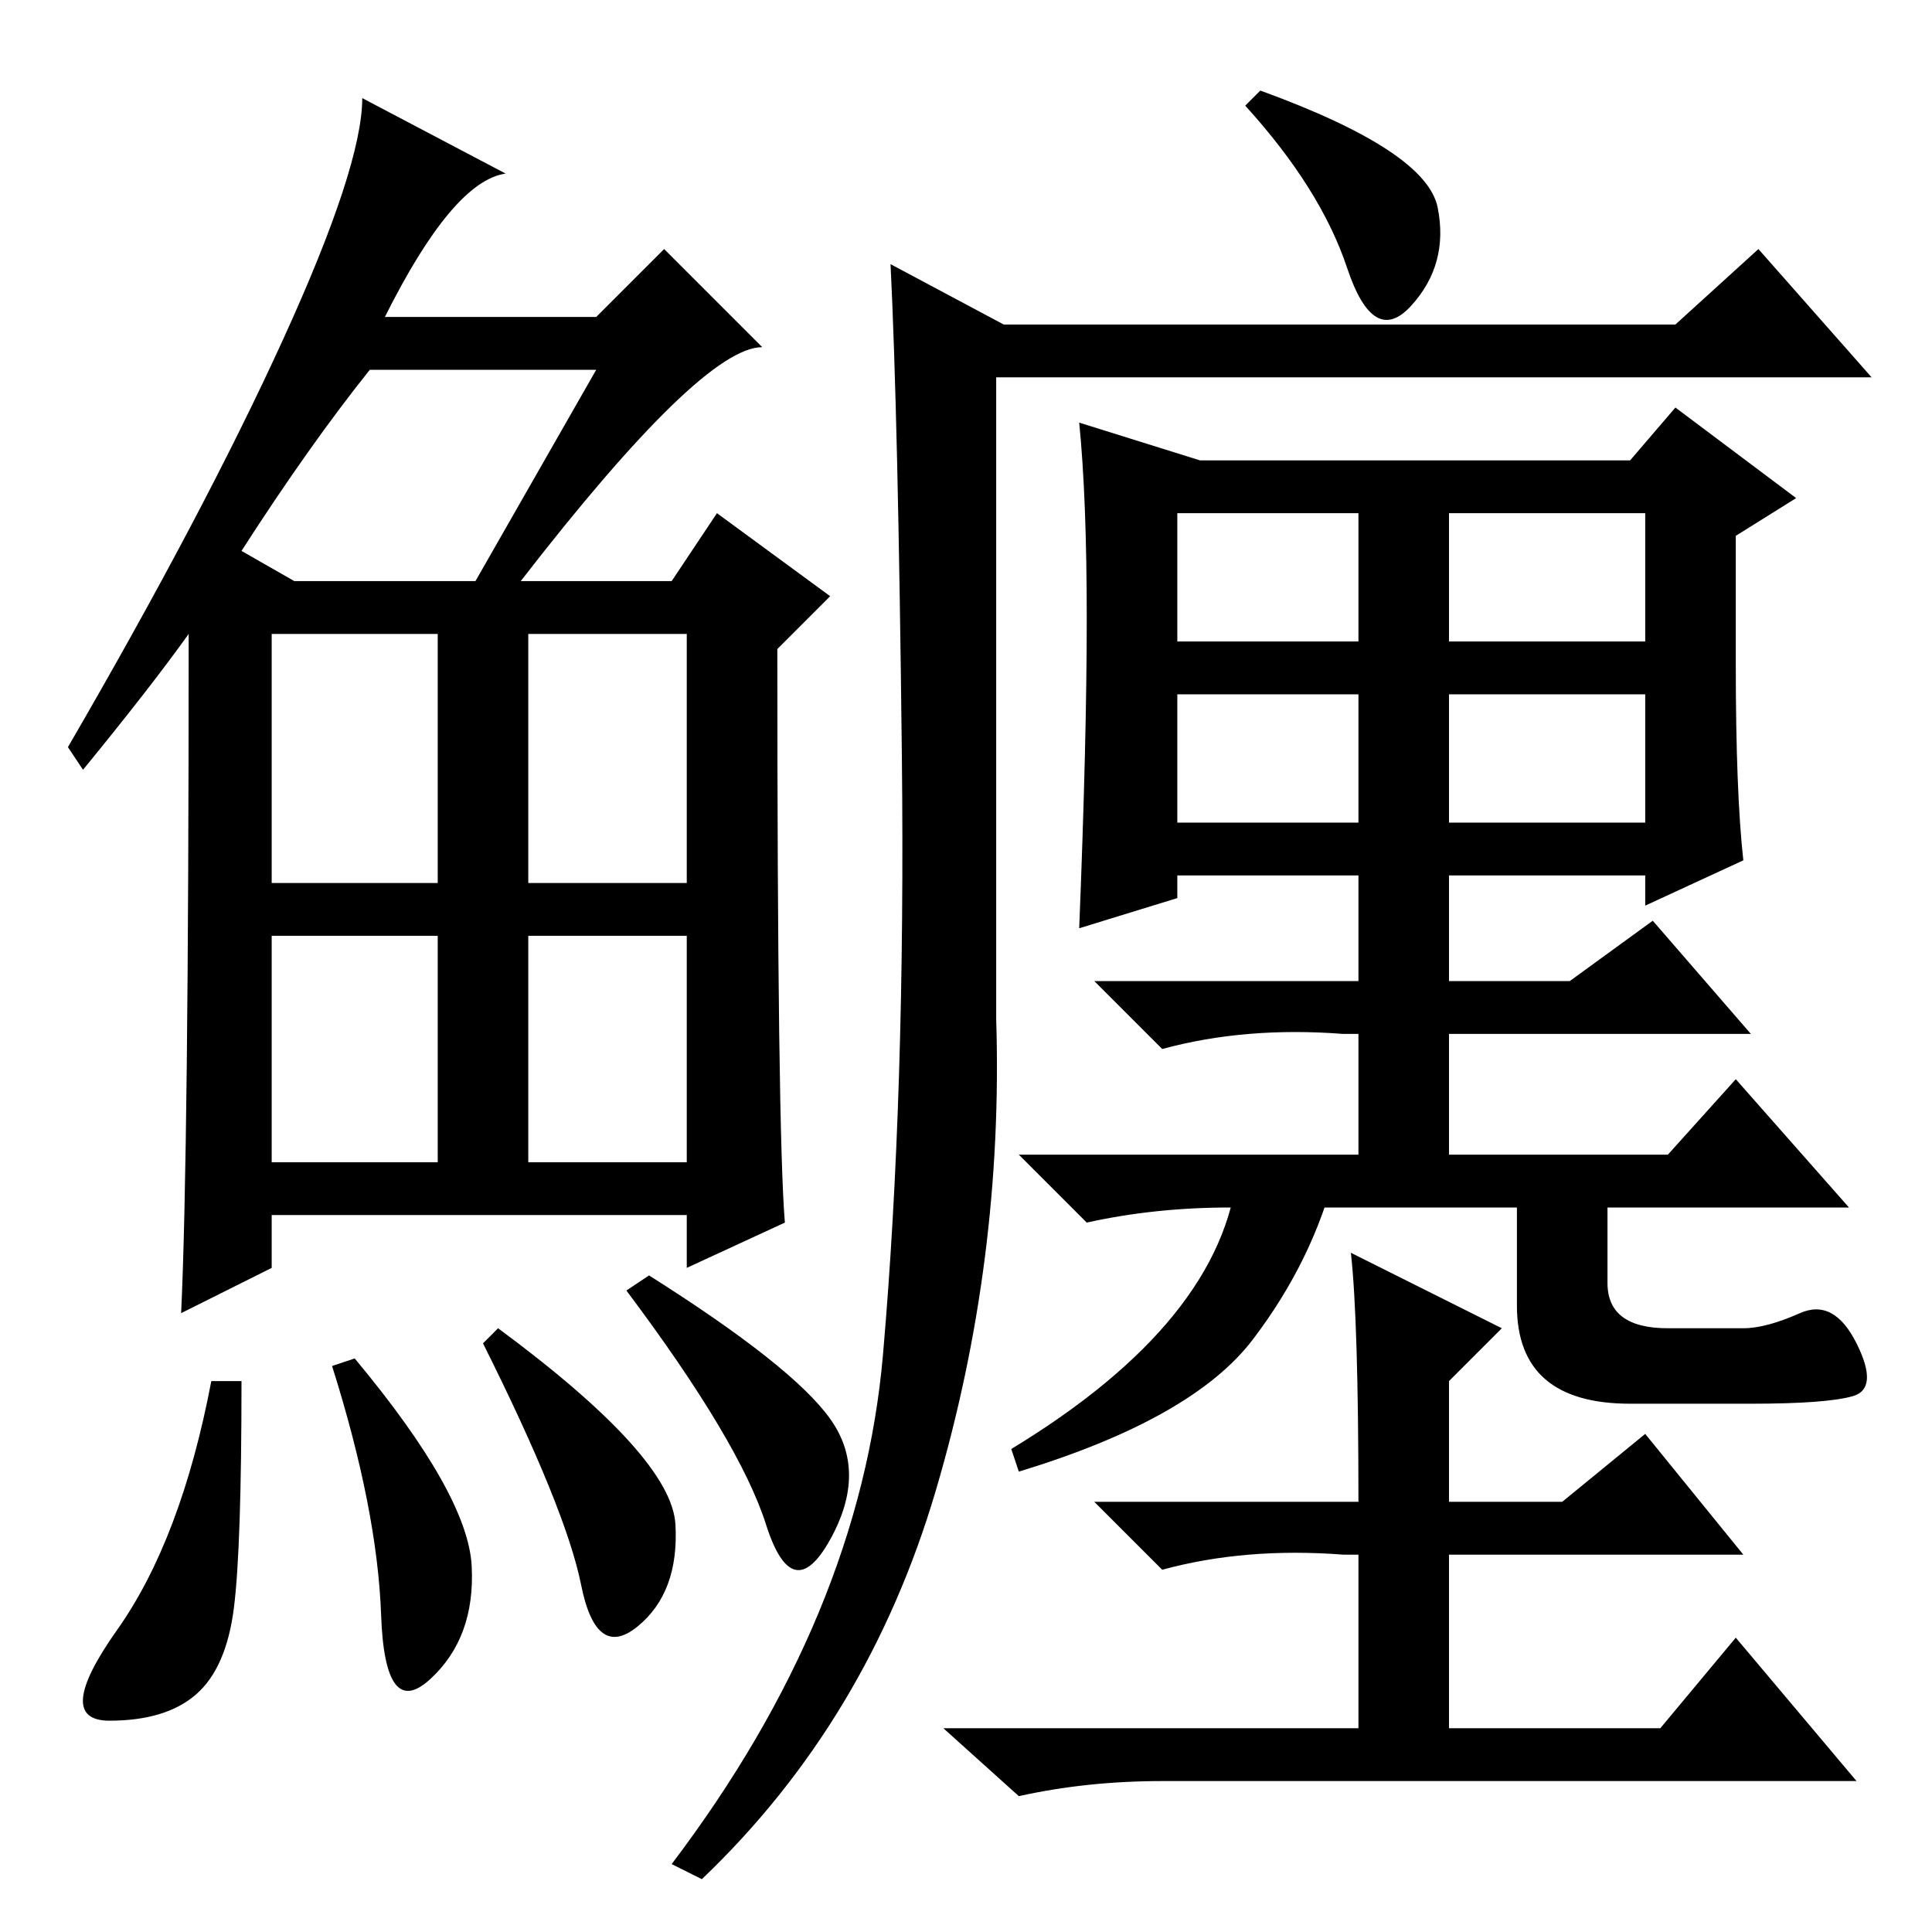 <?xml version="1.0" standalone="no"?>
<!DOCTYPE svg PUBLIC "-//W3C//DTD SVG 1.1//EN" "http://www.w3.org/Graphics/SVG/1.1/DTD/svg11.dtd" >
<svg xmlns="http://www.w3.org/2000/svg" xmlns:xlink="http://www.w3.org/1999/xlink" version="1.1" viewBox="0 -36 256 256">
  <g transform="matrix(1 0 0 -1 0 220)">
   <path fill="currentColor"
d="M69 179h20l6 9l15 -11l-7 -7q0 -64 1 -76l-13 -6v7h-55v-7l-12 -6q1 21 1 90q-5 -7 -14 -18l-2 3q18 31 28.5 54t10.5 32l19 -10q-7 -1 -16 -19h28l9 9l13 -13q-8 0 -32 -31zM32 183l7 -4h24l16 28h-30q-8 -10 -17 -24zM36 139h22v33h-22v-33zM70 139h21v33h-21v-33z
M36 102h22v30h-22v-30zM70 102h21v30h-21v-30zM31 43q-1 -8 -5 -11.5t-11.5 -3.5t1 12t12.5 33h4q0 -22 -1 -30zM47 76q15 -18 15.5 -27.5t-5.5 -15t-6.5 8.5t-6.5 33zM66 80q23 -17 23.5 -26t-5 -13.5t-7.5 5.5t-13 32zM86 87q19 -12 24 -19t0 -16t-8.5 2t-18.5 31z
M156 171h24v17h-24v-17zM192 171h26v17h-26v-17zM156 147h24v17h-24v-17zM192 147h26v17h-26v-17zM231 142l-13 -6v4h-26v-14h16l11 8l13 -15h-40v-16h29l9 10l15 -17h-82q-10 0 -19 -2l-9 9h45v16h-2q-13 1 -24 -2l-9 9h35v14h-24v-3l-13 -4q1 25 1 41t-1 26l16 -5h57l6 7
l16 -12l-8 -5v-17q0 -17 1 -26zM190.5 228.5q1.5 -7.5 -3.5 -13t-8.5 5t-13.5 21.5l2 2q22 -8 23.5 -15.5zM132 121q1 -32 -8 -62.5t-31 -51.5l-4 2q25 33 28 67.5t2.5 79.5t-1.5 65l15 -8h89l11 10l15 -17h-116v-85zM179 90l20 -10l-7 -7v-16h15l11 9l13 -16h-39v-23h28
l10 12l16 -19h-92q-10 0 -19 -2l-10 9h55v23h-2q-13 1 -24 -2l-9 9h35q0 24 -1 33zM177 101q-3 -12 -11 -22.5t-31 -17.5l-1 3q28 17 30 37h13zM213 101v-9v-6q0 -6 8 -6h10q3 0 7.5 2t7.5 -4t-0.5 -7t-13.5 -1h-16q-15 0 -15 13v18h12z" />
  </g>

</svg>
